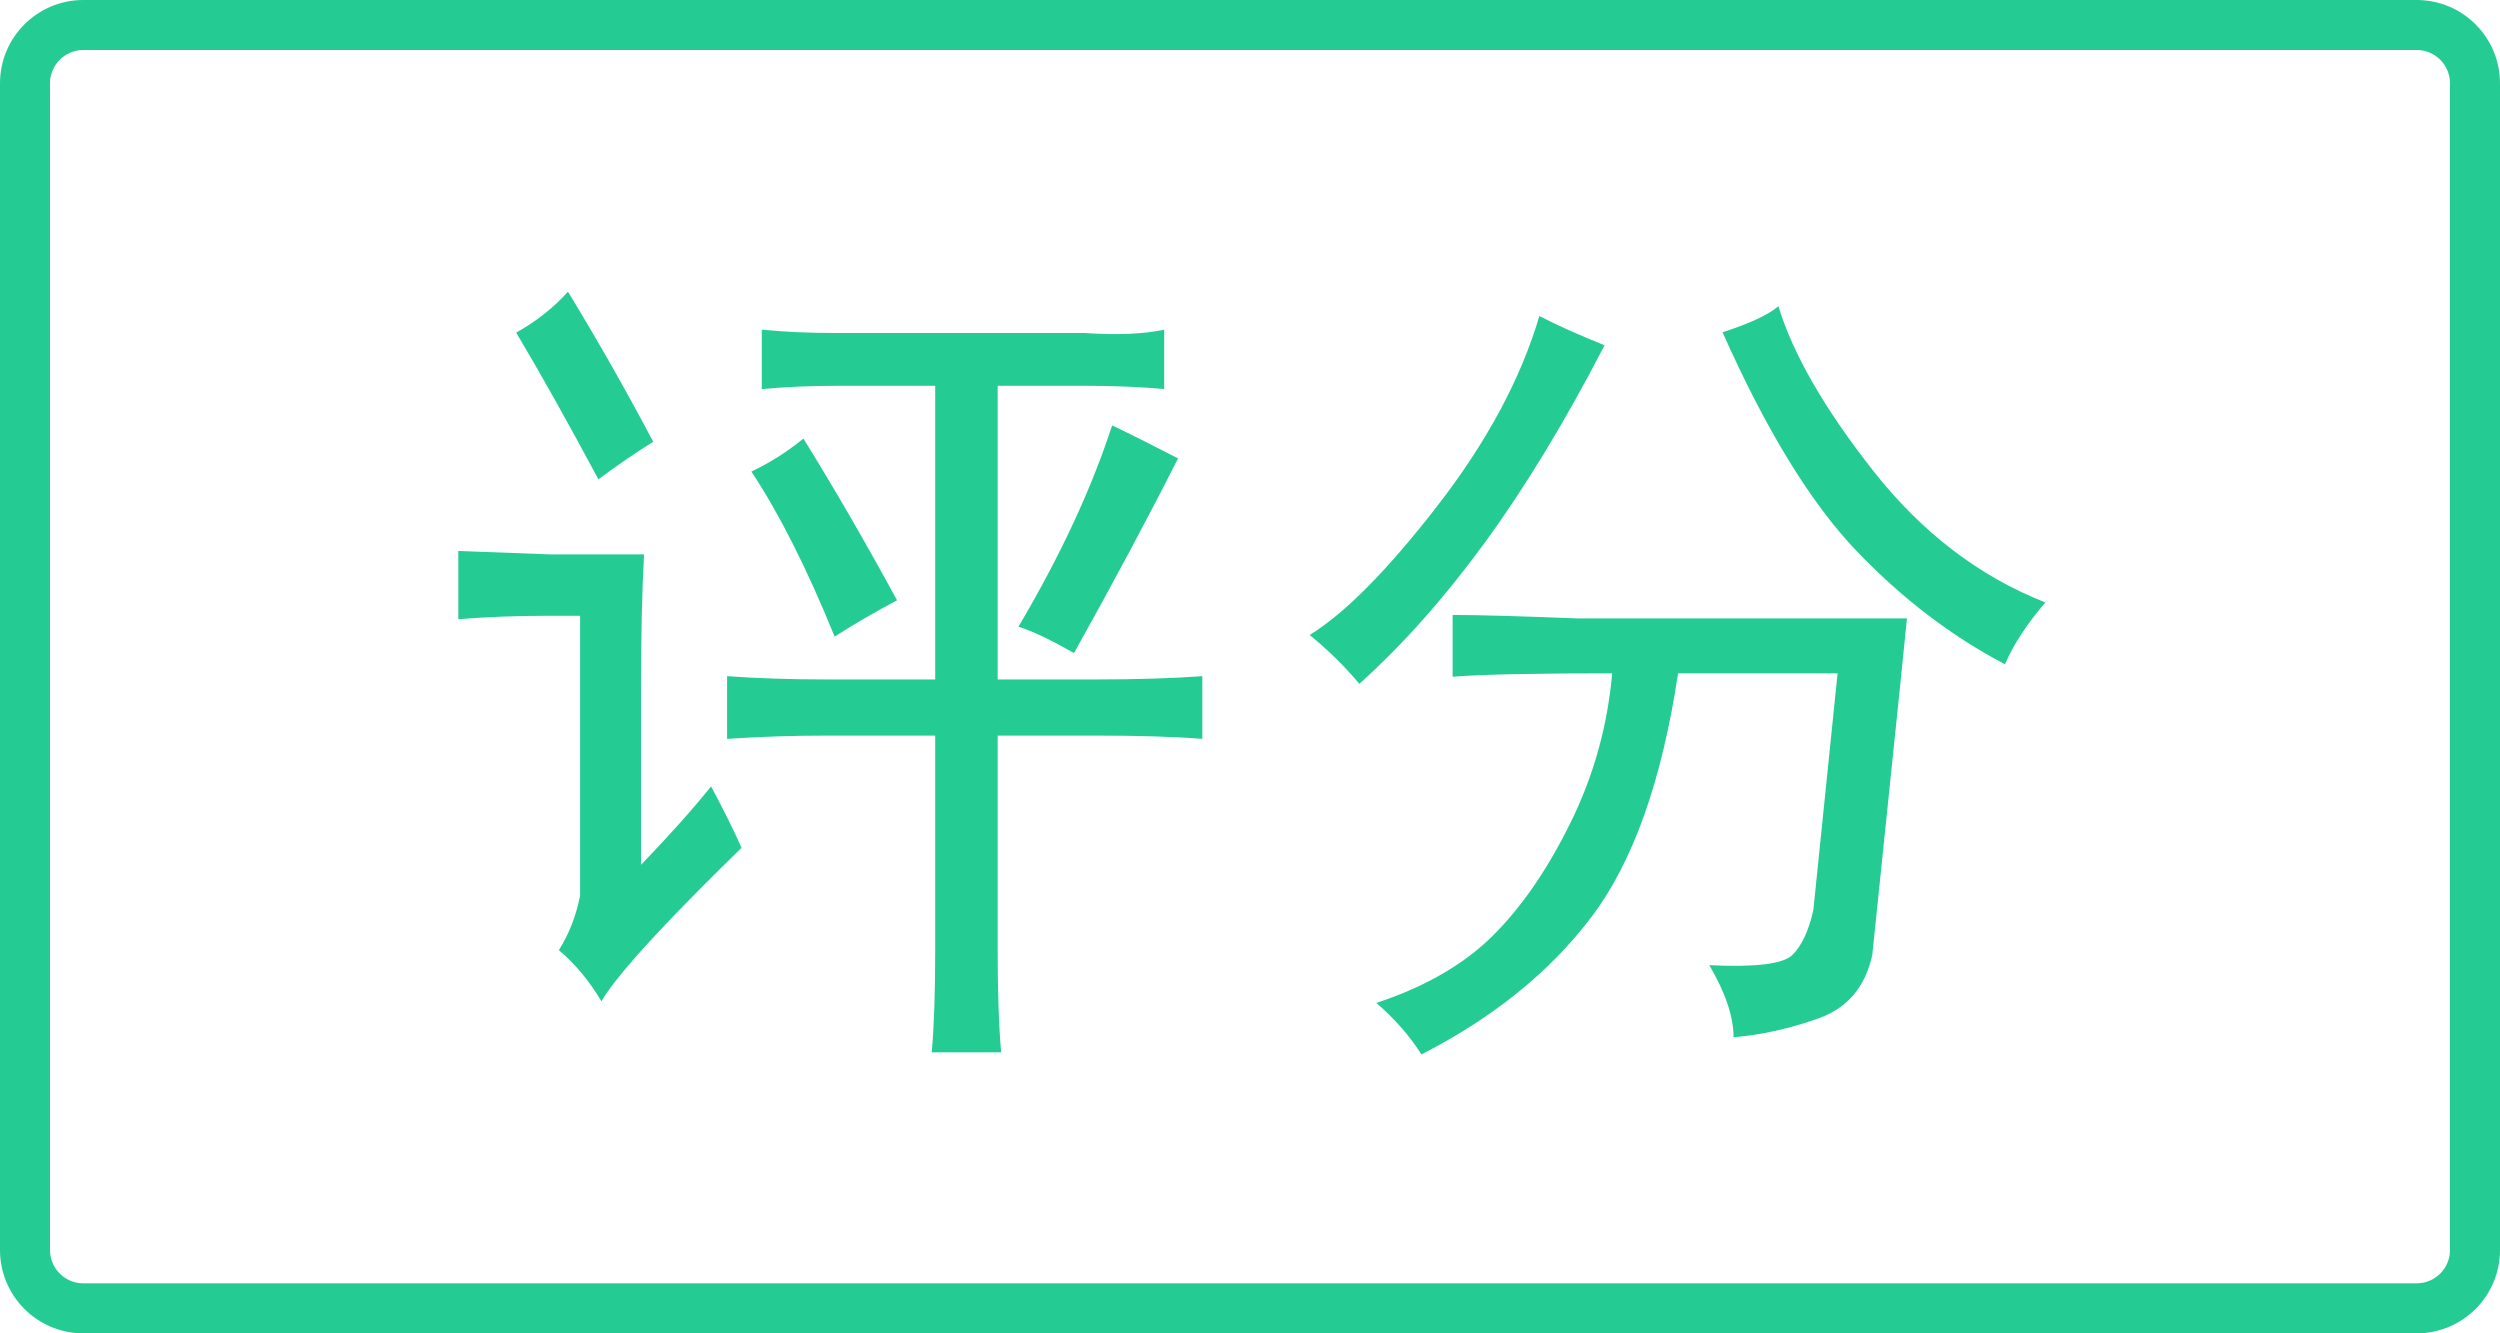<?xml version="1.0" encoding="UTF-8"?>
<svg width="60px" height="32px" viewBox="0 0 60 32" version="1.1" xmlns="http://www.w3.org/2000/svg" xmlns:xlink="http://www.w3.org/1999/xlink">
    <title>tlkg_ktv_list_tag_cn_rating </title>
    <g id="tlkg_ktv_list_tag_cn_rating-" stroke="none" stroke-width="1" fill="none" fill-rule="evenodd">
        <path d="M58,0 C59.105,0 60,0.895 60,2 L60,30 C60,31.105 59.105,32 58,32 L2,32 C0.895,32 0,31.105 0,30 L0,2 C0,0.895 0.895,0 2,0 L58,0 Z M58,1.2 L2,1.2 C1.558,1.2 1.2,1.558 1.2,2 L1.2,30 C1.2,30.442 1.558,30.8 2,30.8 L58,30.8 C58.442,30.8 58.8,30.442 58.8,30 L58.8,2 C58.8,1.558 58.442,1.2 58,1.2 Z M37.86,14.842 L45.767,14.842 L45.6,16.49 L44.935,22.917 C44.768,23.686 44.338,24.194 43.644,24.441 C42.951,24.688 42.271,24.839 41.605,24.894 C41.605,24.4 41.411,23.823 41.023,23.164 C42.132,23.219 42.798,23.136 43.02,22.917 C43.242,22.697 43.409,22.34 43.52,21.845 L44.102,16.16 L40.274,16.16 C39.885,18.742 39.192,20.692 38.193,22.01 C37.194,23.329 35.835,24.427 34.114,25.306 C33.837,24.867 33.476,24.455 33.032,24.07 C34.198,23.686 35.127,23.15 35.821,22.463 C36.514,21.777 37.138,20.87 37.693,19.744 C38.248,18.618 38.581,17.423 38.692,16.16 C36.806,16.16 35.529,16.187 34.863,16.242 L34.863,14.759 C35.474,14.759 36.473,14.787 37.86,14.842 Z M27.94,7.913 L27.94,9.338 C27.385,9.286 26.747,9.259 26.025,9.259 L23.944,9.259 L23.944,16.307 L26.275,16.307 C27.274,16.307 28.134,16.281 28.856,16.228 L28.856,17.733 C28.19,17.68 27.33,17.654 26.275,17.654 L23.944,17.654 L23.944,22.801 C23.944,23.804 23.972,24.623 24.027,25.256 L22.362,25.256 C22.418,24.623 22.445,23.804 22.445,22.801 L22.445,17.654 L19.864,17.654 C19.032,17.654 18.227,17.68 17.45,17.733 L17.45,16.228 C18.172,16.281 18.976,16.307 19.864,16.307 L22.445,16.307 L22.445,9.259 L20.114,9.259 C19.448,9.259 18.838,9.286 18.283,9.338 L18.283,7.913 C18.838,7.966 19.42,7.992 20.031,7.992 L26.025,7.992 C26.802,8.045 27.441,8.019 27.94,7.913 Z M11,13.223 L13.193,13.305 L15.458,13.305 C15.409,14.178 15.385,15.243 15.385,16.498 L15.385,20.756 C16.067,20.047 16.628,19.419 17.066,18.873 C17.358,19.419 17.602,19.91 17.797,20.347 C17.632,20.508 17.472,20.665 17.319,20.817 L16.876,21.258 C15.53,22.611 14.717,23.536 14.435,24.032 C14.143,23.54 13.802,23.131 13.412,22.803 C13.655,22.421 13.826,21.984 13.923,21.493 L13.923,14.779 L13.119,14.779 C12.389,14.779 11.682,14.806 11,14.861 L11,13.223 Z M36.945,7.584 C37.343,7.792 37.864,8.027 38.51,8.287 C37.566,10.11 36.61,11.686 35.642,13.014 C34.673,14.342 33.667,15.475 32.624,16.412 C32.277,15.995 31.879,15.605 31.432,15.24 C32.277,14.719 33.295,13.691 34.487,12.154 C35.679,10.618 36.498,9.094 36.945,7.584 Z M42.682,7.35 C43.03,8.495 43.787,9.811 44.954,11.295 C46.121,12.779 47.5,13.834 49.089,14.459 C48.642,14.98 48.319,15.475 48.12,15.943 C46.829,15.266 45.637,14.355 44.544,13.209 C43.452,12.063 42.384,10.318 41.341,7.975 C41.987,7.766 42.434,7.558 42.682,7.35 Z M26.691,10.21 C27.135,10.421 27.663,10.685 28.273,11.001 C27.552,12.427 26.719,13.984 25.776,15.674 C25.221,15.357 24.777,15.146 24.443,15.04 C25.443,13.351 26.192,11.741 26.691,10.21 Z M19.282,10.526 C20.003,11.688 20.752,12.981 21.53,14.407 C21.03,14.671 20.53,14.961 20.031,15.278 C19.365,13.641 18.699,12.321 18.033,11.318 C18.477,11.107 18.893,10.843 19.282,10.526 Z M13.631,7 C14.362,8.201 15.044,9.402 15.677,10.603 C15.239,10.876 14.8,11.176 14.362,11.504 C13.631,10.139 12.973,8.965 12.389,7.983 C12.876,7.71 13.29,7.382 13.631,7 Z" id="形状结合" fill="#24CC94" fill-rule="nonzero"></path>
    </g>
</svg>
